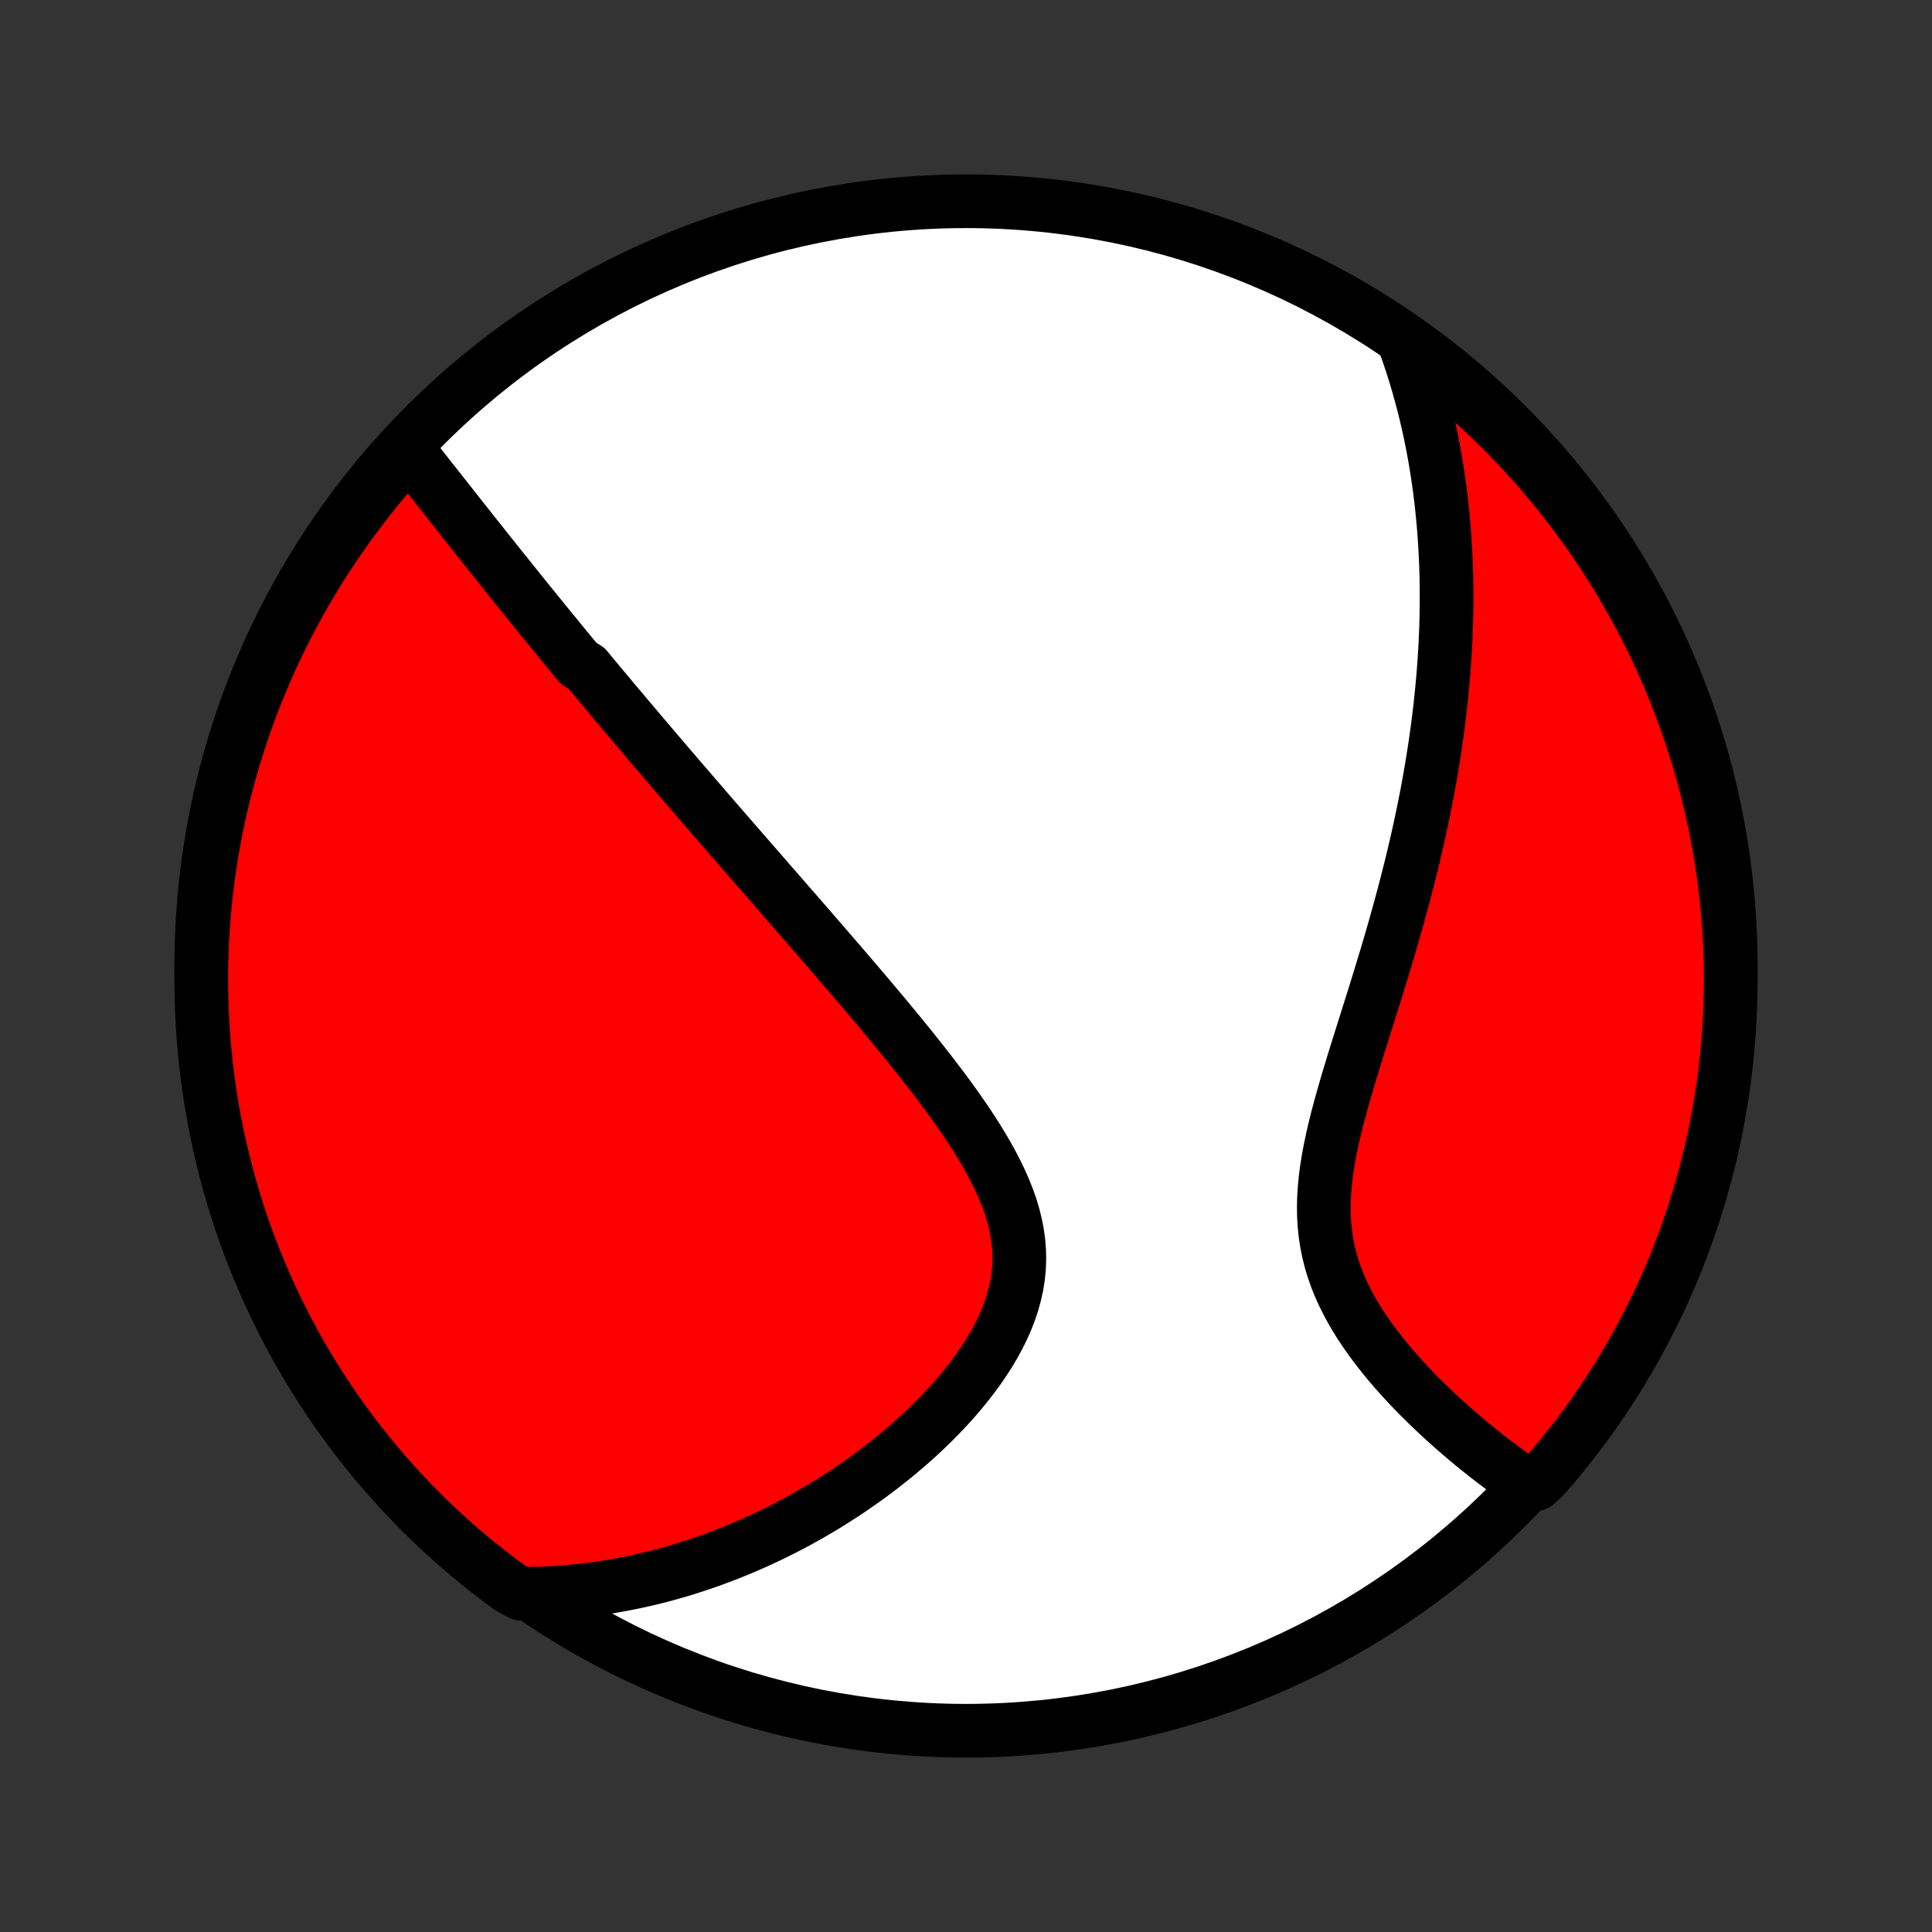 <?xml version="1.0" encoding="utf-8" standalone="no"?>
<!DOCTYPE svg PUBLIC "-//W3C//DTD SVG 1.1//EN"
  "http://www.w3.org/Graphics/SVG/1.1/DTD/svg11.dtd">
<!-- Created with matplotlib (http://matplotlib.org/) -->
<svg height="72pt" version="1.1" viewBox="0 0 72 72" width="72pt" xmlns="http://www.w3.org/2000/svg" xmlns:xlink="http://www.w3.org/1999/xlink">
 <rect x="0" y="0" width="72" height="72" fill="#333333" stroke="none"/>
 <defs>
  <style type="text/css">
*{stroke-linecap:butt;stroke-linejoin:round;}
  </style>
 </defs>
 <g id="figure_1">
  <g id="patch_1">
   <path d="
M0 72
L72 72
L72 0
L0 0
z
" style="fill:none;"/>
  </g>
  <g id="axes_1">
   <g id="PatchCollection_1">
    <defs>
     <path d="
M36 -7.5
C43.558 -7.5 50.808 -10.503 56.153 -15.848
C61.497 -21.192 64.5 -28.442 64.5 -36
C64.5 -43.558 61.497 -50.808 56.153 -56.153
C50.808 -61.497 43.558 -64.5 36 -64.5
C28.442 -64.5 21.192 -61.497 15.848 -56.153
C10.503 -50.808 7.5 -43.558 7.5 -36
C7.5 -28.442 10.503 -21.192 15.848 -15.848
C21.192 -10.503 28.442 -7.5 36 -7.5
z
" id="C0_0_a811fe30f3"/>
     <path d="
M15.173 -55.255
L15.318 -55.073
L15.462 -54.891
L15.607 -54.709
L15.75 -54.527
L15.894 -54.345
L16.037 -54.163
L16.18 -53.982
L16.323 -53.801
L16.466 -53.62
L16.608 -53.439
L16.75 -53.259
L16.892 -53.079
L17.034 -52.899
L17.175 -52.72
L17.316 -52.541
L17.458 -52.363
L17.599 -52.184
L17.739 -52.007
L17.88 -51.829
L18.021 -51.652
L18.162 -51.475
L18.302 -51.299
L18.443 -51.123
L18.583 -50.947
L18.724 -50.771
L18.864 -50.596
L19.004 -50.42
L19.145 -50.245
L19.286 -50.071
L19.426 -49.896
L19.567 -49.721
L19.708 -49.547
L19.849 -49.373
L19.99 -49.198
L20.132 -49.024
L20.274 -48.85
L20.416 -48.675
L20.558 -48.501
L20.701 -48.327
L20.843 -48.152
L20.987 -47.977
L21.13 -47.802
L21.275 -47.627
L21.419 -47.451
L21.564 -47.275
L21.856 -47.099
L22.003 -46.922
L22.15 -46.745
L22.298 -46.568
L22.446 -46.39
L22.596 -46.211
L22.746 -46.032
L22.896 -45.852
L23.048 -45.672
L23.201 -45.491
L23.354 -45.309
L23.508 -45.126
L23.663 -44.943
L23.82 -44.758
L23.977 -44.573
L24.135 -44.387
L24.294 -44.199
L24.455 -44.011
L24.616 -43.822
L24.779 -43.631
L24.943 -43.439
L25.109 -43.246
L25.275 -43.052
L25.443 -42.856
L25.613 -42.66
L25.784 -42.461
L25.956 -42.261
L26.13 -42.06
L26.305 -41.857
L26.482 -41.652
L26.66 -41.446
L26.841 -41.238
L27.023 -41.028
L27.206 -40.817
L27.392 -40.604
L27.579 -40.388
L27.768 -40.171
L27.958 -39.952
L28.151 -39.731
L28.346 -39.508
L28.542 -39.282
L28.74 -39.054
L28.941 -38.825
L29.143 -38.593
L29.347 -38.358
L29.553 -38.122
L29.761 -37.883
L29.971 -37.641
L30.183 -37.398
L30.397 -37.151
L30.612 -36.903
L30.83 -36.651
L31.049 -36.397
L31.27 -36.141
L31.492 -35.882
L31.717 -35.621
L31.942 -35.357
L32.169 -35.09
L32.397 -34.821
L32.627 -34.549
L32.857 -34.275
L33.088 -33.998
L33.319 -33.718
L33.551 -33.436
L33.783 -33.152
L34.014 -32.865
L34.245 -32.575
L34.475 -32.283
L34.704 -31.989
L34.931 -31.693
L35.156 -31.395
L35.377 -31.094
L35.596 -30.791
L35.81 -30.486
L36.02 -30.179
L36.225 -29.87
L36.423 -29.56
L36.614 -29.247
L36.797 -28.933
L36.971 -28.618
L37.135 -28.301
L37.288 -27.982
L37.429 -27.663
L37.556 -27.341
L37.669 -27.019
L37.766 -26.696
L37.846 -26.372
L37.91 -26.048
L37.955 -25.723
L37.981 -25.397
L37.988 -25.072
L37.976 -24.746
L37.944 -24.422
L37.893 -24.097
L37.822 -23.774
L37.734 -23.452
L37.627 -23.132
L37.504 -22.814
L37.364 -22.498
L37.209 -22.185
L37.04 -21.875
L36.858 -21.569
L36.663 -21.266
L36.457 -20.967
L36.241 -20.673
L36.015 -20.383
L35.781 -20.098
L35.539 -19.817
L35.29 -19.542
L35.035 -19.273
L34.773 -19.008
L34.507 -18.75
L34.237 -18.496
L33.962 -18.249
L33.684 -18.008
L33.403 -17.772
L33.119 -17.542
L32.833 -17.319
L32.545 -17.101
L32.256 -16.889
L31.965 -16.683
L31.674 -16.483
L31.381 -16.289
L31.088 -16.101
L30.795 -15.918
L30.501 -15.742
L30.207 -15.57
L29.914 -15.405
L29.621 -15.245
L29.328 -15.091
L29.035 -14.942
L28.744 -14.798
L28.452 -14.66
L28.162 -14.527
L27.872 -14.399
L27.584 -14.276
L27.296 -14.158
L27.009 -14.045
L26.723 -13.937
L26.438 -13.833
L26.154 -13.734
L25.871 -13.64
L25.589 -13.55
L25.308 -13.465
L25.029 -13.384
L24.75 -13.307
L24.472 -13.235
L24.195 -13.167
L23.919 -13.103
L23.644 -13.043
L23.37 -12.987
L23.097 -12.935
L22.825 -12.887
L22.553 -12.843
L22.283 -12.803
L22.013 -12.766
L21.744 -12.733
L21.476 -12.704
L21.208 -12.679
L20.941 -12.658
L20.674 -12.64
L20.409 -12.626
L20.143 -12.615
L19.878 -12.608
L19.421 -12.605
L19.019 -12.819
L18.622 -13.111
L18.23 -13.411
L17.844 -13.718
L17.464 -14.031
L17.089 -14.352
L16.719 -14.678
L16.356 -15.012
L15.999 -15.351
L15.647 -15.697
L15.302 -16.05
L14.963 -16.408
L14.631 -16.772
L14.305 -17.142
L13.986 -17.518
L13.674 -17.899
L13.368 -18.286
L13.069 -18.679
L12.777 -19.076
L12.492 -19.479
L12.215 -19.887
L11.944 -20.3
L11.681 -20.717
L11.425 -21.139
L11.177 -21.566
L10.937 -21.997
L10.704 -22.432
L10.479 -22.872
L10.261 -23.315
L10.051 -23.763
L9.85 -24.214
L9.656 -24.668
L9.47 -25.127
L9.292 -25.588
L9.123 -26.052
L8.961 -26.52
L8.808 -26.991
L8.664 -27.464
L8.527 -27.94
L8.399 -28.418
L8.279 -28.899
L8.168 -29.381
L8.065 -29.866
L7.971 -30.353
L7.885 -30.841
L7.808 -31.331
L7.739 -31.823
L7.679 -32.315
L7.628 -32.809
L7.585 -33.304
L7.551 -33.8
L7.526 -34.296
L7.509 -34.792
L7.501 -35.29
L7.501 -35.787
L7.511 -36.284
L7.529 -36.782
L7.555 -37.279
L7.591 -37.776
L7.635 -38.272
L7.687 -38.767
L7.748 -39.262
L7.818 -39.755
L7.897 -40.248
L7.984 -40.739
L8.079 -41.229
L8.183 -41.717
L8.296 -42.203
L8.417 -42.688
L8.546 -43.17
L8.684 -43.651
L8.83 -44.129
L8.984 -44.604
L9.147 -45.077
L9.317 -45.547
L9.496 -46.014
L9.683 -46.478
L9.878 -46.94
L10.081 -47.397
L10.292 -47.851
L10.51 -48.302
L10.737 -48.749
L10.971 -49.191
L11.213 -49.63
L11.462 -50.065
L11.718 -50.496
L11.982 -50.922
L12.254 -51.343
L12.533 -51.76
L12.819 -52.172
L13.111 -52.579
L13.411 -52.981
L13.718 -53.378
L14.031 -53.77
L14.352 -54.156
L14.678 -54.536
z
" id="C0_1_962897452b"/>
     <path d="
M52.315 -59.292
L52.404 -59.044
L52.491 -58.797
L52.574 -58.549
L52.655 -58.302
L52.732 -58.055
L52.807 -57.808
L52.878 -57.56
L52.947 -57.313
L53.013 -57.066
L53.077 -56.818
L53.138 -56.57
L53.196 -56.322
L53.252 -56.074
L53.306 -55.825
L53.357 -55.576
L53.405 -55.326
L53.451 -55.076
L53.495 -54.826
L53.537 -54.575
L53.576 -54.323
L53.613 -54.07
L53.648 -53.817
L53.681 -53.563
L53.711 -53.308
L53.739 -53.052
L53.765 -52.796
L53.789 -52.538
L53.811 -52.279
L53.831 -52.019
L53.848 -51.758
L53.863 -51.495
L53.876 -51.232
L53.887 -50.967
L53.896 -50.7
L53.903 -50.432
L53.907 -50.163
L53.909 -49.892
L53.909 -49.619
L53.907 -49.344
L53.902 -49.068
L53.896 -48.79
L53.887 -48.51
L53.875 -48.228
L53.862 -47.945
L53.846 -47.659
L53.827 -47.371
L53.806 -47.081
L53.783 -46.788
L53.757 -46.493
L53.729 -46.197
L53.698 -45.897
L53.665 -45.595
L53.629 -45.291
L53.59 -44.984
L53.549 -44.675
L53.505 -44.363
L53.458 -44.048
L53.408 -43.731
L53.356 -43.411
L53.301 -43.088
L53.243 -42.763
L53.182 -42.434
L53.117 -42.103
L53.05 -41.769
L52.98 -41.432
L52.907 -41.093
L52.831 -40.75
L52.752 -40.405
L52.67 -40.057
L52.585 -39.706
L52.496 -39.352
L52.405 -38.996
L52.311 -38.637
L52.214 -38.276
L52.114 -37.912
L52.011 -37.545
L51.906 -37.176
L51.798 -36.805
L51.688 -36.432
L51.575 -36.057
L51.46 -35.68
L51.344 -35.301
L51.226 -34.921
L51.106 -34.539
L50.986 -34.156
L50.865 -33.772
L50.744 -33.388
L50.623 -33.003
L50.503 -32.617
L50.384 -32.232
L50.268 -31.847
L50.154 -31.463
L50.044 -31.079
L49.938 -30.697
L49.837 -30.317
L49.743 -29.938
L49.656 -29.562
L49.577 -29.188
L49.507 -28.817
L49.448 -28.45
L49.4 -28.086
L49.365 -27.726
L49.342 -27.37
L49.334 -27.019
L49.339 -26.673
L49.36 -26.331
L49.396 -25.995
L49.447 -25.664
L49.513 -25.338
L49.593 -25.018
L49.688 -24.703
L49.796 -24.394
L49.917 -24.09
L50.05 -23.792
L50.194 -23.499
L50.348 -23.212
L50.511 -22.931
L50.682 -22.655
L50.861 -22.384
L51.047 -22.119
L51.238 -21.859
L51.434 -21.604
L51.634 -21.355
L51.838 -21.11
L52.045 -20.871
L52.255 -20.638
L52.466 -20.409
L52.679 -20.185
L52.893 -19.966
L53.108 -19.753
L53.323 -19.544
L53.538 -19.34
L53.752 -19.141
L53.967 -18.947
L54.18 -18.757
L54.393 -18.572
L54.605 -18.391
L54.815 -18.215
L55.025 -18.044
L55.232 -17.877
L55.438 -17.714
L55.643 -17.556
L55.846 -17.402
L56.047 -17.252
L56.247 -17.106
L56.444 -16.963
L56.64 -16.825
L57.238 -16.691
L57.567 -16.995
L57.889 -17.369
L58.204 -17.748
L58.512 -18.133
L58.814 -18.523
L59.108 -18.918
L59.396 -19.319
L59.676 -19.725
L59.95 -20.136
L60.216 -20.551
L60.474 -20.972
L60.725 -21.397
L60.969 -21.826
L61.205 -22.26
L61.433 -22.698
L61.654 -23.14
L61.867 -23.585
L62.072 -24.035
L62.269 -24.488
L62.458 -24.945
L62.638 -25.405
L62.811 -25.869
L62.976 -26.335
L63.132 -26.804
L63.28 -27.276
L63.42 -27.751
L63.551 -28.229
L63.675 -28.708
L63.789 -29.19
L63.895 -29.674
L63.993 -30.16
L64.082 -30.648
L64.163 -31.137
L64.235 -31.628
L64.298 -32.12
L64.353 -32.614
L64.399 -33.108
L64.437 -33.603
L64.465 -34.099
L64.486 -34.596
L64.497 -35.093
L64.5 -35.59
L64.494 -36.088
L64.479 -36.585
L64.456 -37.082
L64.424 -37.579
L64.384 -38.076
L64.335 -38.571
L64.277 -39.066
L64.21 -39.56
L64.135 -40.053
L64.052 -40.545
L63.959 -41.035
L63.859 -41.524
L63.75 -42.011
L63.632 -42.496
L63.506 -42.98
L63.372 -43.461
L63.229 -43.94
L63.078 -44.416
L62.919 -44.89
L62.751 -45.362
L62.575 -45.83
L62.392 -46.295
L62.2 -46.758
L62 -47.217
L61.793 -47.672
L61.577 -48.124
L61.354 -48.572
L61.123 -49.017
L60.884 -49.457
L60.638 -49.894
L60.384 -50.326
L60.123 -50.754
L59.854 -51.177
L59.578 -51.596
L59.295 -52.01
L59.005 -52.419
L58.708 -52.823
L58.404 -53.222
L58.093 -53.615
L57.776 -54.004
L57.452 -54.387
L57.121 -54.764
L56.784 -55.135
L56.44 -55.501
L56.09 -55.861
L55.735 -56.215
L55.373 -56.562
L55.005 -56.903
L54.631 -57.238
L54.252 -57.567
L53.867 -57.889
L53.477 -58.204
L53.082 -58.512
z
" id="C0_2_bc9390bed6"/>
    </defs>
    <g clip-path="url(#p1bffca34e9)">
     <use style="fill:#ffffff;stroke:#000000;stroke-width:2.0;" x="0.0" xlink:href="#C0_0_a811fe30f3" y="72.0"/>
    </g>
    <g clip-path="url(#p1bffca34e9)">
     <use style="fill:#ff0000;stroke:#000000;stroke-width:2.0;" x="0.0" xlink:href="#C0_1_962897452b" y="72.0"/>
    </g>
    <g clip-path="url(#p1bffca34e9)">
     <use style="fill:#ff0000;stroke:#000000;stroke-width:2.0;" x="0.0" xlink:href="#C0_2_bc9390bed6" y="72.0"/>
    </g>
   </g>
  </g>
 </g>
 <defs>
  <clipPath id="p1bffca34e9">
   <rect height="72.0" width="72.0" x="0.0" y="0.0"/>
  </clipPath>
 </defs>
</svg>

